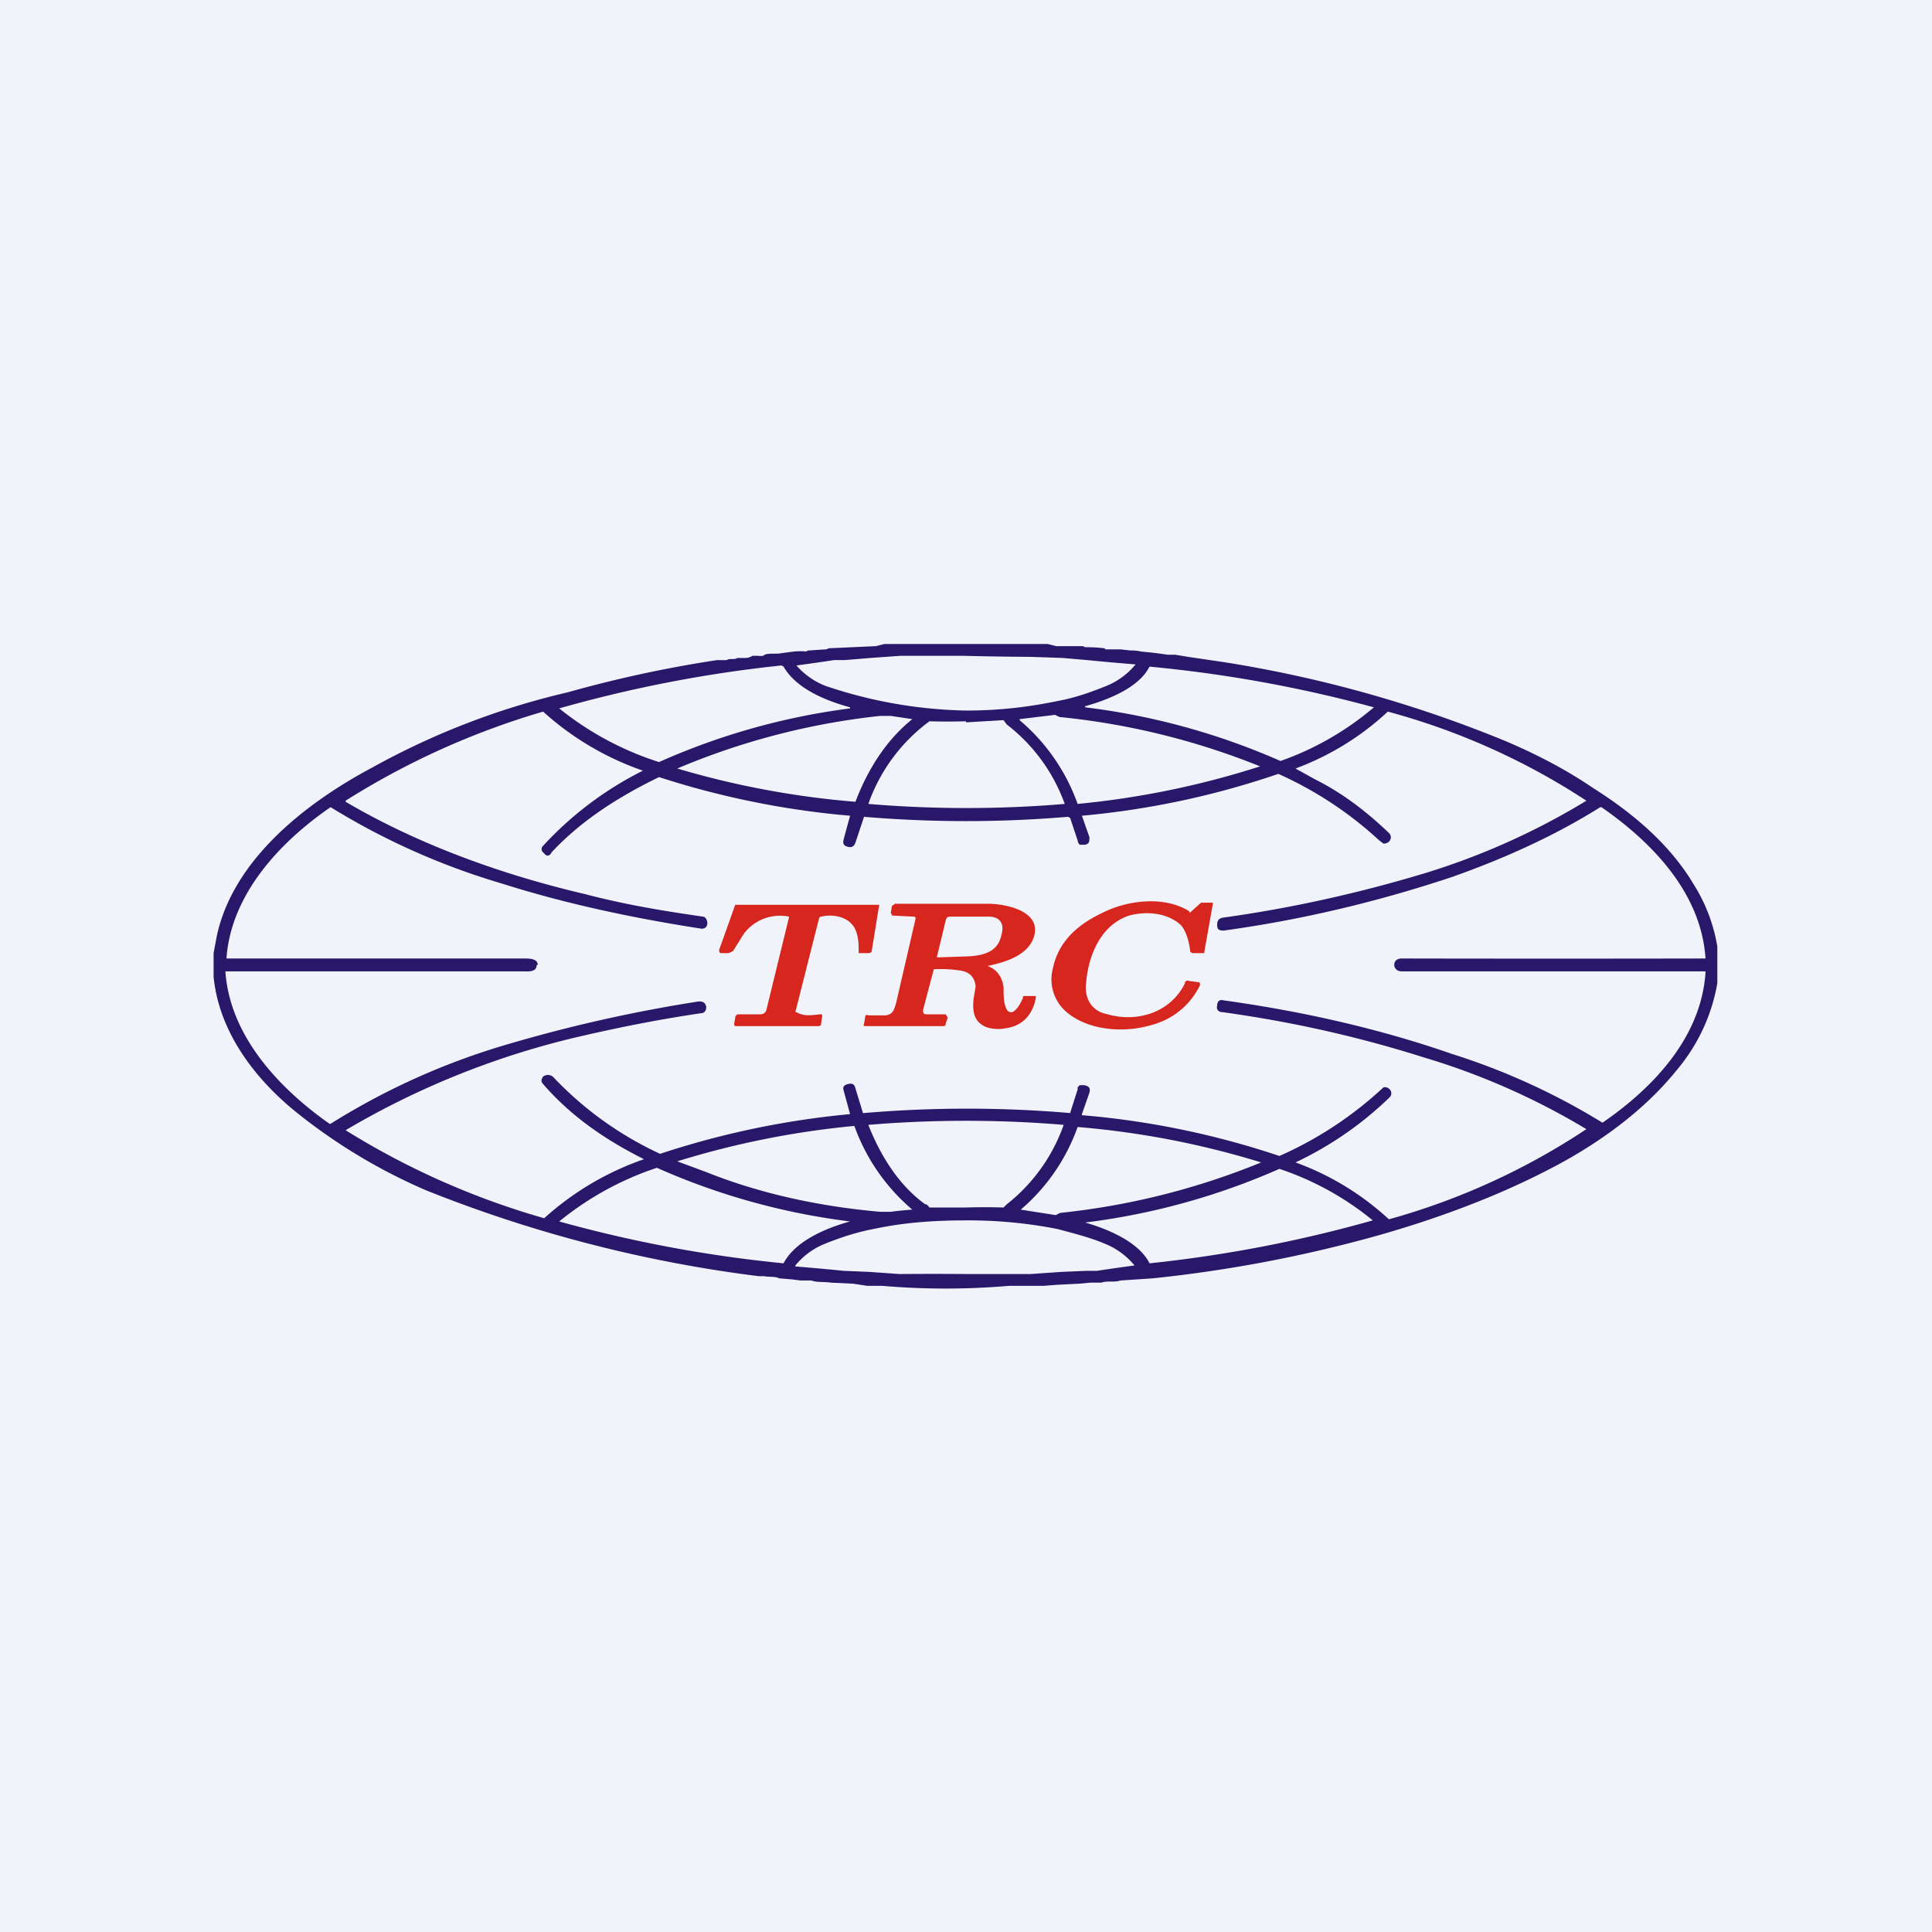 <!-- by TradingView --><svg width="18" height="18" viewBox="0 0 18 18" xmlns="http://www.w3.org/2000/svg"><path fill="#F0F3FA" d="M0 0h18v18H0z"/><path d="m9.76 6 .08.02h.25l.02.01a1.38 1.38 0 0 1 .18.01l.01.01h.14l.09.01a.4.4 0 0 1 .1.01l.1.01.08.01.07.01h.07l.12.02.34.05a11.71 11.71 0 0 1 2.63.74c.28.12.55.26.8.43.38.24.72.53.94.9a1.56 1.56 0 0 1 .22.58v.34a1.7 1.7 0 0 1-.37.8c-.28.35-.65.63-1.04.85-.54.3-1.15.53-1.75.7a12.6 12.6 0 0 1-2.1.4l-.15.01-.15.01c-.06.02-.12 0-.18.02h-.1l-.11.01-.2.01-.13.01H9.4a6.93 6.93 0 0 1-1.18 0h-.14l-.13-.02-.21-.01c-.06-.01-.13 0-.18-.02h-.1l-.08-.01-.12-.01c-.04-.02-.09-.01-.14-.02h-.05a12.5 12.5 0 0 1-3.1-.8 5.23 5.23 0 0 1-1.2-.72c-.4-.32-.73-.76-.78-1.27v-.22l.03-.16c.15-.7.81-1.23 1.45-1.57a7.03 7.03 0 0 1 1.82-.7 11.48 11.48 0 0 1 1.39-.3h.09c.03-.02.07 0 .1-.02h.07c.01 0 .04 0 .07-.02h.05a.2.2 0 0 0 .05 0c.02-.02.06-.02.11-.02h.03l.07-.01.08-.01a.5.5 0 0 1 .11 0l.02-.01h.01l.15-.01h.01l.02-.01.44-.02.08-.02h1.5ZM9 6.62c.3 0 .57-.03.86-.09.16-.03.3-.08.45-.14a.69.69 0 0 0 .27-.2 21.14 21.14 0 0 1-.45-.04l-.23-.02-.29-.01a36.4 36.4 0 0 1-.64-.01h-.58l-.28.02-.24.02h-.1a20.3 20.3 0 0 1-.35.05.7.7 0 0 0 .27.19A4.32 4.32 0 0 0 9 6.62Zm-1.08-.03c-.22-.06-.5-.17-.62-.38l-.02-.01a12.24 12.24 0 0 0-2.07.4 2.87 2.87 0 0 0 .93.5 6.35 6.35 0 0 1 1.78-.5Zm2.79-.38c-.1.2-.39.31-.6.37v.01a6.44 6.44 0 0 1 1.82.5 2.74 2.74 0 0 0 .87-.5 12.36 12.36 0 0 0-2.1-.38ZM5 8.99c0 .07-.08.06-.13.06a6822.1 6822.1 0 0 1-2.77 0c.04.6.5 1.09.97 1.42h.01a6.56 6.56 0 0 1 1.58-.72c.6-.18 1.21-.32 1.85-.42.04 0 .06.01.07.05 0 .04-.02.06-.05.06-.34.05-.71.12-1.1.21a7.7 7.7 0 0 0-2.21.88 7.26 7.26 0 0 0 1.85.82A2.7 2.7 0 0 1 6 10.8c-.36-.18-.68-.4-.94-.7-.02-.02-.02-.04 0-.07.03-.02.06-.02.09 0a3.24 3.24 0 0 0 1 .72 7.98 7.98 0 0 1 1.77-.37l-.06-.22c-.01-.03 0-.05.04-.06.04-.01.06 0 .07.04l.07.23h.01a11.29 11.29 0 0 1 1.92 0l.07-.22v-.02l.02-.02h.04c.05.01.06.03.05.07l-.07.2v.01a7.81 7.81 0 0 1 1.84.38 3.48 3.48 0 0 0 .97-.64c.06-.01.1.06.05.1a3.25 3.25 0 0 1-.87.6 2.57 2.57 0 0 1 .87.53 6.42 6.42 0 0 0 1.84-.84 6.6 6.6 0 0 0-1.52-.67c-.6-.19-1.22-.33-1.87-.42-.04 0-.06-.03-.05-.06 0-.04.02-.06.06-.05.72.1 1.44.26 2.13.5a6.26 6.26 0 0 1 1.4.64c.48-.33.92-.8.96-1.4v-.01h-2.83c-.04 0-.06-.02-.07-.05v-.01c0-.04.03-.06.07-.06a711.39 711.39 0 0 0 2.83 0c-.04-.6-.48-1.07-.97-1.41h-.01c-.43.27-.9.48-1.38.65-.69.23-1.4.4-2.13.5-.04 0-.06-.01-.06-.05s.01-.06.05-.07c.65-.09 1.27-.23 1.87-.41a6.6 6.6 0 0 0 1.52-.68 6.42 6.42 0 0 0-1.85-.83 2.57 2.57 0 0 1-.86.53l.18.1c.26.13.48.3.69.5.04.04.01.1-.05.1l-.04-.03a3.48 3.48 0 0 0-.94-.62 7.81 7.81 0 0 1-1.83.39l.07.2c0 .04 0 .06-.04.07h-.05a.06.06 0 0 1-.02-.04l-.07-.21-.02-.01a11.29 11.29 0 0 1-1.9 0l-.08.24c-.01.03-.03.05-.07.04-.04-.01-.05-.03-.04-.07l.06-.22a7.98 7.98 0 0 1-1.78-.36c-.37.18-.72.4-1 .7-.02.04-.05.04-.07.01-.03-.02-.03-.05-.01-.07a3.23 3.23 0 0 1 .93-.7 2.7 2.7 0 0 1-.93-.55 7.26 7.26 0 0 0-1.84.83v.01c.68.4 1.46.68 2.23.86.38.1.75.16 1.1.21.02 0 .04.03.04.06 0 .04-.03.06-.07.05-.64-.1-1.25-.23-1.85-.42a6.56 6.56 0 0 1-1.59-.71c-.48.33-.93.82-.97 1.41h2.77c.05 0 .13 0 .13.06Zm4.87-2.31-.04-.02-.33.04v.01a1.82 1.82 0 0 1 .54.78 8.06 8.06 0 0 0 1.7-.35 6.8 6.8 0 0 0-1.87-.46ZM8.5 6.7l-.2-.03h-.1a6.67 6.67 0 0 0-1.89.49 8.15 8.15 0 0 0 1.66.31c.11-.29.28-.57.53-.77Zm.5.02a5.87 5.87 0 0 1-.34 0l-.04.03a1.63 1.63 0 0 0-.53.74 10.95 10.95 0 0 0 1.83 0 1.63 1.63 0 0 0-.54-.74l-.03-.04h-.01L9 6.73Zm0 4.53a5.92 5.92 0 0 1 .35 0l.03-.03a1.63 1.63 0 0 0 .53-.74 10.96 10.96 0 0 0-1.82 0c.11.28.28.56.53.74.02 0 .02.01.04.03H9Zm-.5.02a1.83 1.83 0 0 1-.54-.78 8.15 8.15 0 0 0-1.65.33l.27.1c.5.2 1.05.32 1.62.37h.1a2.92 2.92 0 0 1 .2-.02Zm1.38.03a6.8 6.8 0 0 0 1.87-.47 8.06 8.06 0 0 0-1.71-.33 1.81 1.81 0 0 1-.53.77l.32.05h.01a.15.15 0 0 1 .04-.02Zm-1.96.08c.02 0 .02 0 0 0a6.35 6.35 0 0 1-1.8-.5 2.87 2.87 0 0 0-.91.5 12.24 12.24 0 0 0 2.09.39c.11-.21.4-.33.62-.39Zm2.79.39a12.36 12.36 0 0 0 2.08-.4 2.74 2.74 0 0 0-.87-.48 6.44 6.44 0 0 1-1.81.5c.21.06.5.18.6.38ZM9 11.37c-.3 0-.58.02-.86.08-.16.03-.31.08-.46.14a.69.69 0 0 0-.27.2v.01h.01a22.45 22.45 0 0 1 .44.04l.24.01.28.02a36.36 36.36 0 0 1 .64 0h.58l.29-.02.23-.01h.1a20.08 20.08 0 0 1 .35-.05.69.69 0 0 0-.27-.2c-.14-.06-.3-.1-.45-.14a4.3 4.3 0 0 0-.86-.08Z" fill="#29186A"/><path d="M11.08 8.5a.01.01 0 0 0 .01 0l.1-.09h.11v.01l-.08.45v.01h-.11l-.02-.01c-.01-.09-.04-.22-.11-.27-.13-.1-.31-.11-.46-.07-.27.09-.38.38-.4.62-.02.14.04.27.2.3.28.08.59-.02.72-.29 0-.02.02-.03.04-.02l.08.01c.02 0 .02.01.02.03-.1.2-.27.33-.49.38-.23.06-.54.04-.74-.12a.4.4 0 0 1-.14-.42c.05-.24.22-.4.45-.51.23-.12.58-.17.82-.02ZM7.35 8.55a.01.01 0 0 0 0-.01.42.42 0 0 0-.42.16l-.1.16-.04.02h-.06c-.02 0-.03 0-.03-.03l.15-.42h1.32c.02 0 .03 0 .02.01l-.07.43-.02.01H8L8 8.87c0-.06 0-.12-.02-.18-.04-.14-.2-.18-.33-.15h-.01l-.01.02-.22.87h.01c.07.04.13.03.22.02.02 0 .02 0 .02.02l-.01.07c0 .02-.02.02-.03.02h-.76c-.01 0-.02 0-.02-.02l.01-.06c0-.02.02-.03.03-.03h.2c.03 0 .05-.01.06-.04l.21-.86ZM9.2 9c.09.03.14.11.15.2 0 .08 0 .17.04.22l.02.01h.02c.05-.02.08-.09.1-.13 0-.02 0-.02.02-.02h.1a.02.02 0 0 1 0 .01.02.02 0 0 1 0 .01c-.03.16-.13.26-.28.28a.36.36 0 0 1-.18-.01c-.12-.05-.13-.15-.12-.26l.02-.12c-.01-.09-.06-.14-.16-.15a1.17 1.17 0 0 0-.22-.01H8.7l-.1.38c0 .02 0 .04.03.04h.18l.02.03-.02.06c0 .02-.01.02-.03.02h-.71c-.02 0-.03 0-.02-.02l.01-.06c0-.02.01-.03.03-.02h.16c.07-.01.08-.05.1-.12a1888.14 1888.14 0 0 0 .18-.78c0-.01 0-.02-.02-.02l-.2-.01a.02.02 0 0 1 0-.01.02.02 0 0 1-.01-.02l.01-.06.03-.02h.86c.16 0 .48.06.44.28-.04.19-.25.26-.44.3 0 0-.01 0 0 0Zm-.47-.1v.02l.3-.01c.15-.01.27-.05.3-.2.03-.1-.01-.17-.12-.17a63.03 63.03 0 0 1-.34 0c-.04 0-.05 0-.06.04l-.08.33Z" fill="#D7261D"/></svg>